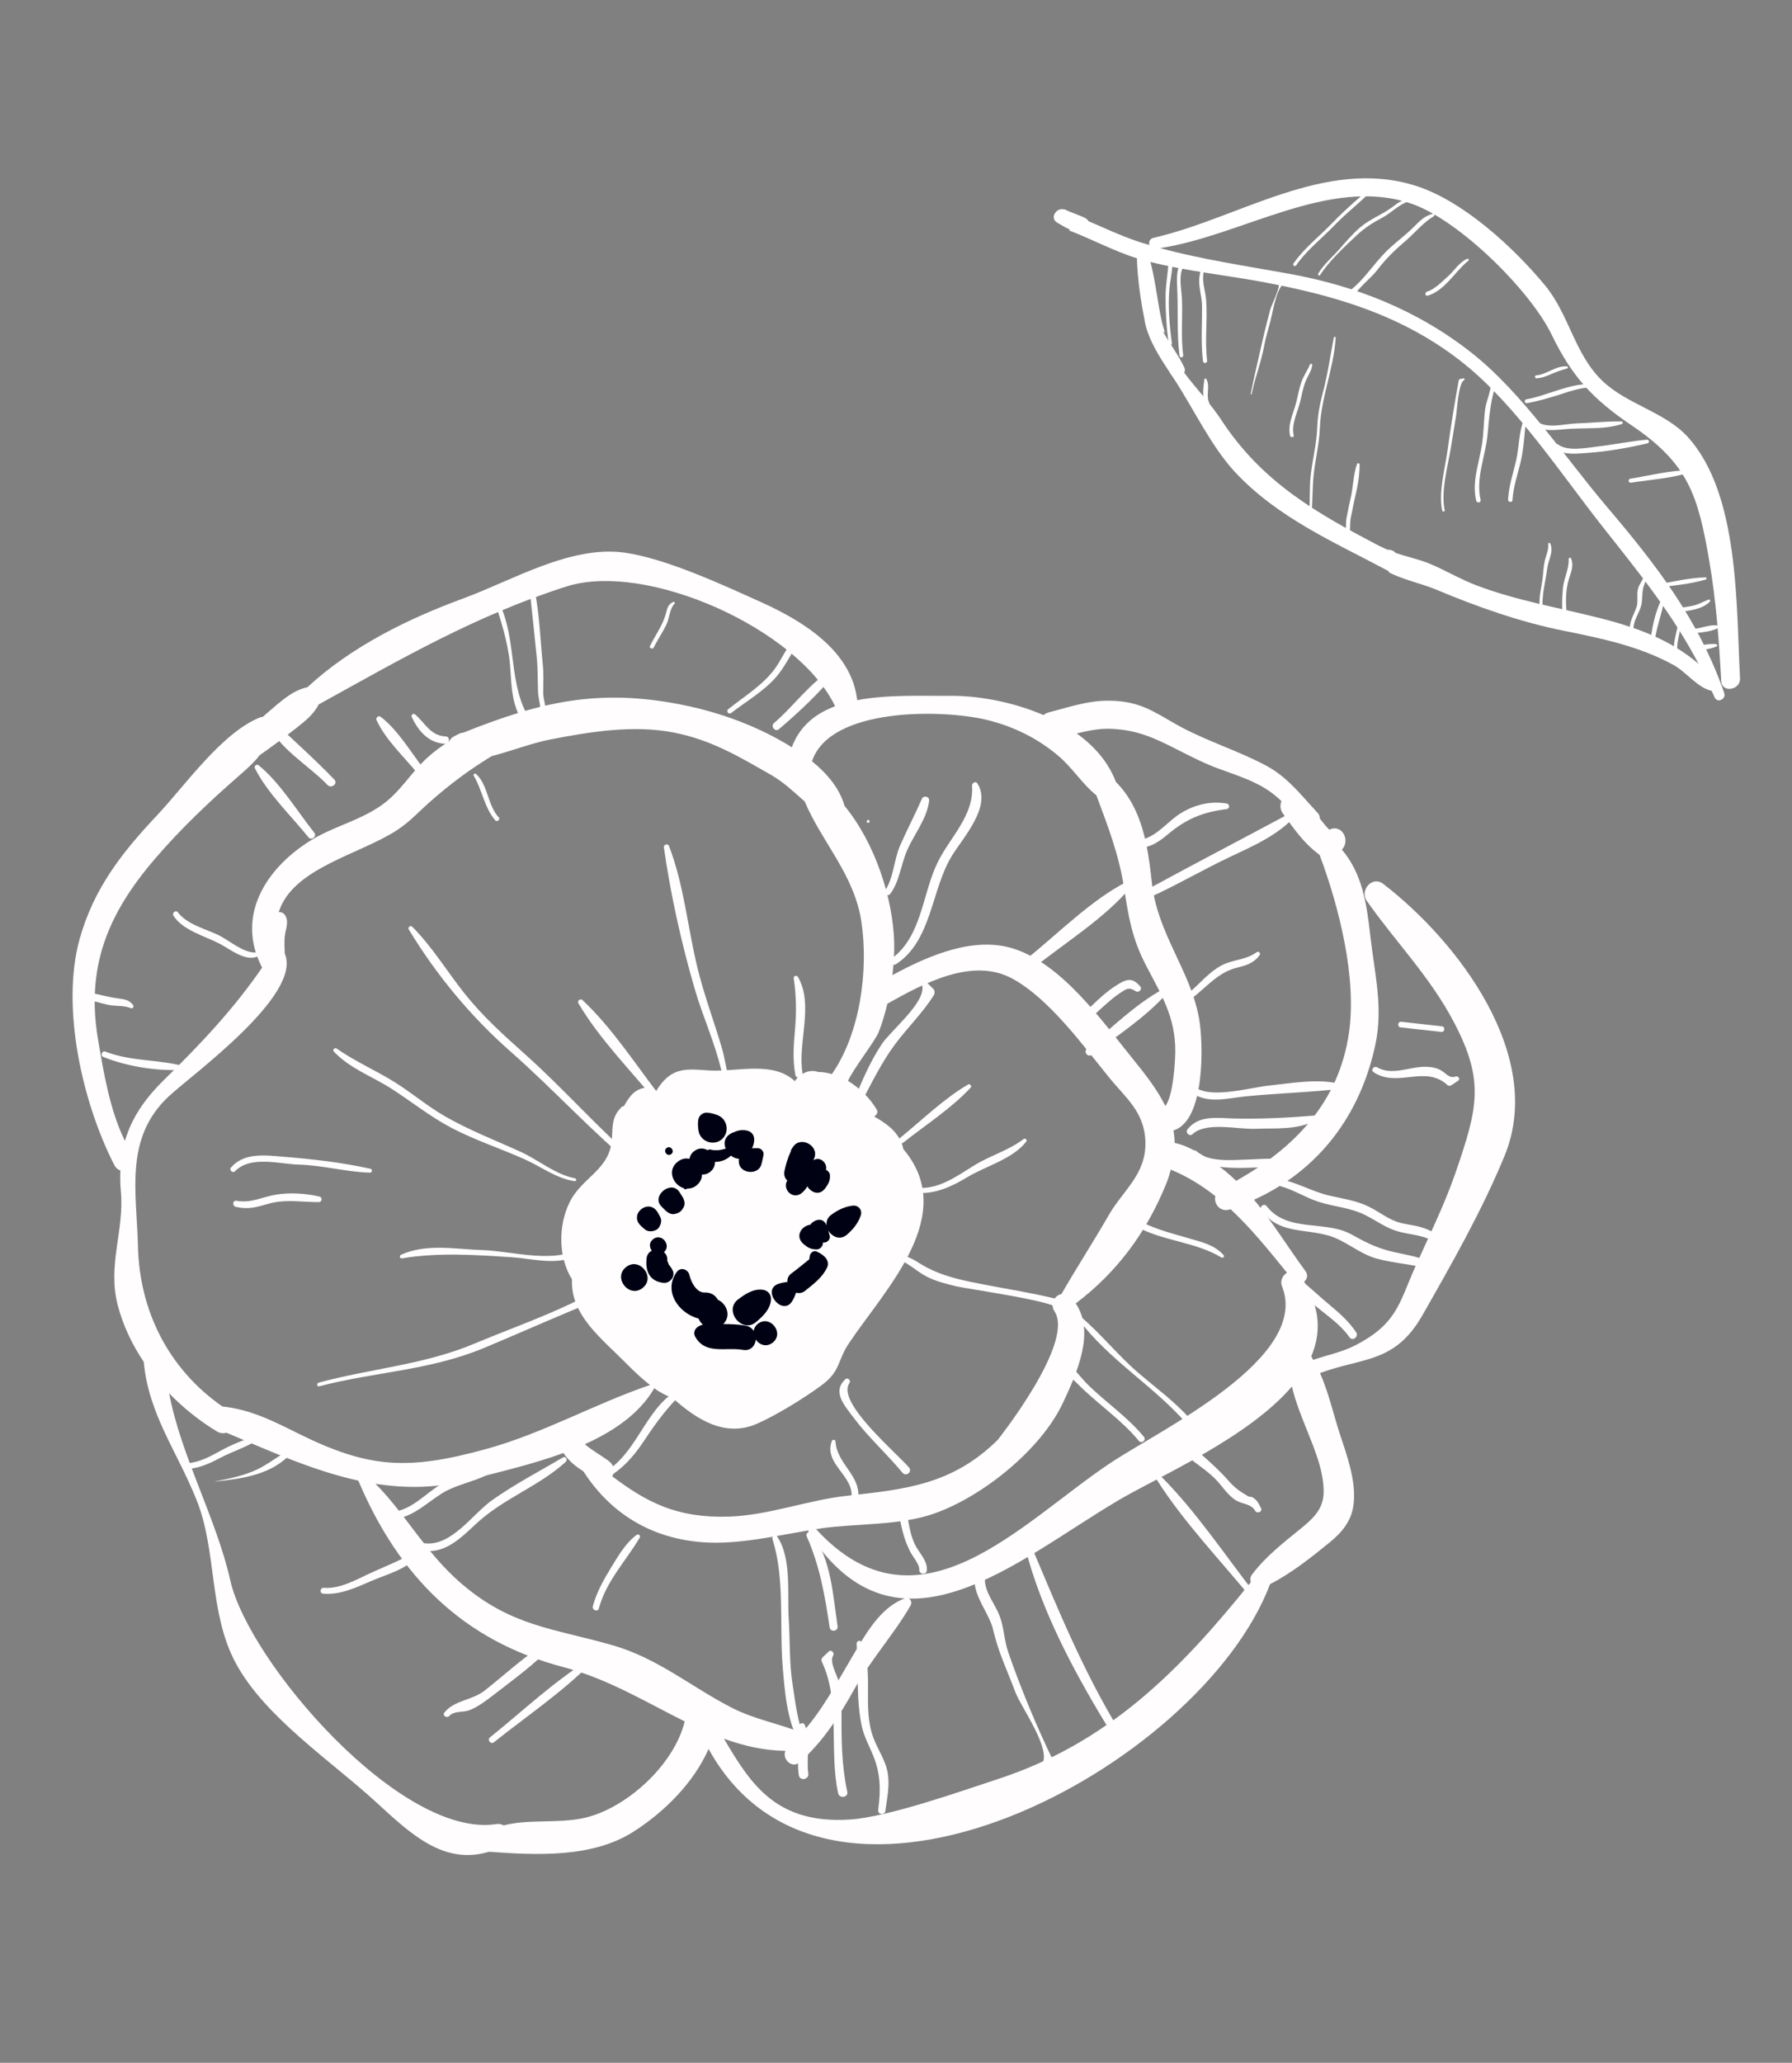 <?xml version="1.0" encoding="utf-8"?>
<!-- Generator: Adobe Illustrator 16.0.0, SVG Export Plug-In . SVG Version: 6.00 Build 0)  -->
<!DOCTYPE svg PUBLIC "-//W3C//DTD SVG 1.1//EN" "http://www.w3.org/Graphics/SVG/1.1/DTD/svg11.dtd">
<svg version="1.1" id="Layer_1" xmlns="http://www.w3.org/2000/svg" xmlns:xlink="http://www.w3.org/1999/xlink" x="0px" y="0px"
	 width="730px" height="840px" viewBox="0 0 730 840" enable-background="new 0 0 730 840" xml:space="preserve">
<rect x="0" y="0" width="730" height="840" fill="#808080" stroke="none"/>
<g>
	<path fill="#FFFDFD" d="M563.486,359.933c-4.523-3.482-9.729,2.643-6.66,6.992c11.938,16.964,25.787,30.832,35.598,49.6
		c12.404,23.717,9.523,34.793,0.559,60.877c-4.635,13.459-10.934,26.033-16.695,39.008c-6.281,14.154-7.252,22.906-24.664,31.656
		c-5.271,2.657-11.096,3.744-16.693,5.71c-0.287-0.458-0.484-1.021-0.771-1.455c3.949-9.262,3.842-19.387-2.898-30.378
		c1.176-0.974,1.74-2.696,0.564-4.294c-7.037-9.521-13.346-19.944-20.967-29.091c26.279-11.988,43.264-34.313,49.42-63.152
		c3.258-15.25-0.314-28.893-2.047-44.26c-1.51-13.396-3.283-25.315-11.588-35.175c3.51-3.601,0.215-10.604-5.145-8.113
		c0,0.004,0,0.004-0.01,0.004c-1.373-1.377-2.576-2.953-3.795-4.497c-0.021-0.798-0.234-1.604-0.928-2.354
		c-1.93-2.073-3.76-4.134-5.584-6.153c-0.061-0.085-0.113-0.175-0.188-0.256c-0.072-0.099-0.178-0.125-0.252-0.22
		c-4.406-4.856-8.885-9.375-14.943-12.606c-11.158-5.947-23.311-9.685-34.512-15.636c-8.598-4.568-14.504-9.424-24.566-10.519
		c-11.291-1.23-18.911,1.73-29.411,4.441c-0.897,0.234-1.614,0.633-2.228,1.113c-12.629-5.43-26.818-7.944-38.271-7.827
		c-11.221,0.107-25.293-0.593-37.607,1.764c-2.271-19.89-21.739-32.028-38.793-39.743c-15.626-7.061-39.08-17.955-55.972-20.325
		c-22.026-3.083-45.83,11.354-65.666,18.625c-22.493,8.24-45.731,19.646-63.557,36.188c-4.811,1.012-8.267,3.707-12.342,7.028
		c-2.002,1.643-3.896,3.393-5.87,5.066c-0.323-0.015-0.646,0.018-0.934,0.13c-15.591,6.12-30.58,27.688-42.005,39.828
		c-14.433,15.326-25.904,29.902-31.648,50.564c-7.639,27.519,1.059,66.438,14.164,91.96c0.628,1.217,1.508,1.872,2.459,2.209
		c-0.108,2.724-0.089,5.528,0.197,8.521c1.472,15.948-5.609,30.031-1.22,46.564c2.154,8.113,5.816,15.797,10.538,22.854
		c2.01,21.47,13.544,36.277,21.56,56.33c8.329,20.867,4.882,45.649,15.824,66.149c11.875,22.241,39.376,40.301,57.561,57.067
		c14.379,13.248,27.564,25.362,45.713,19.942c19.522,1.399,42.087,2.566,58.943-8.237c12.44-7.974,24.378-19.748,30.5-33.635
		c48.917,88.727,200.524,7.692,228.717-67.102c8.726-4.497,16.74-10.844,24.281-16.991c5.213-4.271,9.037-8.902,9.789-15.833
		c1.023-9.37-2.781-19.684-5.662-28.442c-2.359-7.173-4.523-16.688-8.041-24.709c17.617-6.464,30.524-3.934,41.727-23.563
		c11.992-21.044,24.289-42.63,33.453-64.897C629.689,429.885,593.645,383.113,563.486,359.933z M454.566,318.394
		c-3.025-8.016-8.752-14.568-15.949-19.729c4.506-1.045,9.01-2.104,14.129-1.878c10.563,0.462,17.52,3.741,26.494,8.291
		c5.764,2.917,11.49,5.901,17.531,8.062c11.678,4.169,18.488,6.548,25.248,13.096c-0.619,1.535-0.631,3.33,0.607,5.059
		c4.451,6.185,8.617,12.256,14.881,16.767c0.021,0.005,0.021,0.005,0.037,0.009c7.953,21.281,15.24,50.021,11.974,72.546
		c-4.13,28.392-22.239,46.843-45.929,60.23c-2.793-2.66-5.732-5.174-9.02-7.354c-4.191-2.779-10.396-7.018-16.051-8.06
		c-0.018-1.755-0.207-3.441-0.482-5.104c13.086-3.908,12.162-35.854,10.438-45.543c-3.49-19.569-16.912-34.466-19.199-55.061
		C467.572,344.306,465.346,329.223,454.566,318.394z M401.998,293.15c10.68,2.604,20.48,7.374,28.846,14.397
		c6.168,5.169,9.945,11.668,15.779,16.3c4.615,12.391,9.191,24.153,11.256,37.559c1.832,11.919,3.25,20.686,8.85,31.5
		c6.268,12.104,12.082,20.985,12.037,35.244c-0.01,3.343-0.727,18.026-4.049,22.232c-3.066-6.318-7.754-12.434-13.301-19.264
		c-12.584-15.501-28.705-38.47-48.514-44.802c-16.113-5.152-34.502,2.707-49.358,10.767c0.521-4.563,0.845-9.117,0.718-13.5
		c-0.521-17.637-7.69-40.18-20.213-55.405c-2.037-7.248-7.306-13.342-13.266-18.171C338.126,287.849,384.225,288.823,401.998,293.15
		z M238.245,588.1c11.794-5.323,22.224-12.387,28.273-22.763c2.352,1.634,4.784,3.031,7.342,3.821
		c9.855,8.868,21.523,16.336,34.556,10.594c7.953-3.502,19.424-10.55,26.46-15.8c7.683-5.763,6.112-9.748,10.986-17.009
		c14.9-22.215,44.807-52.198,22.162-78.976c-0.26-0.886-0.457-1.808-0.799-2.608c-2.388-5.502-6.697-8.104-11.147-10.729
		c0.997-0.481,1.742-1.621,1.132-2.678c-2.64-4.571-6.902-8.854-11.758-11.79c1.957-4.627,11.094-16.32,12.476-19.813
		c1.464-3.685,2.584-7.62,3.554-11.633c15.141-8.474,34.807-19.032,51.039-10.139c14.882,8.154,28.677,27.12,39.313,40.216
		c6.66,8.209,14.432,13.998,14.756,26.149c0.357,13.301-9.039,19.682-14.828,29.718c-6.338,10.979-12.998,21.247-19.369,32.29
		c-2.771,0.594-4.848,3.896-2.779,7.117c8.246,12.928-23.455,52.556-23.105,52.194c-18.508,18.354-37.922,20.249-61.465,22.834
		c-16.121,1.775-31.9,7.97-48.146,8.491c-21.317,0.683-33.542-5.925-47.535-16.437c0.125-0.231,0.305-0.386,0.395-0.688
		c0.574-2.029,0.144-4.06-1.598-5.377C244.905,592.62,241.296,590.756,238.245,588.1z M39.99,423.629
		c-5.134-29.936,4.003-51.554,22.996-73.74c10.717-12.518,22.242-23.408,34.646-34.226c3.555-3.108,6.175-5.486,8.042-8.056
		c5.08-3.563,10.035-7.229,14.936-11.063c3.896-3.052,7.144-5.668,9.227-9.687c33.218-18.354,63.871-36.192,100.796-47.997
		c32.743-10.466,94.478,17.262,109.557,48.733c-7.97,2.998-14.433,8.064-17.628,16.693c-13.409-8.388-29.009-14.152-44.573-17.265
		c-34.511-6.9-58.297-1.046-89.316,11.352c-0.548,0.025-1.086,0.151-1.616,0.416l-1.993,1.002c-0.979,0.487-1.696,1.281-2.199,2.185
		c-2.908,1.786-5.763,3.846-8.544,6.351c-7.208,6.459-11.175,14.34-19.496,19.989c-9.002,6.112-19.521,8.41-28.686,14.188
		c-18.202,11.475-30.032,30.809-19.468,51.316c0.035,0.072,0.099,0.104,0.134,0.17c-11.525,16.755-24.845,30.923-39.897,45.666
		c-8.069,7.897-13.365,15.796-16.012,24.936C44.792,452.306,42.243,436.79,39.99,423.629z M56.201,507.536
		c-0.521-22.024-5.655-44.063,12.512-61.048c9.371-8.77,54.608-41.342,47.284-58.192c-0.108-2.275-0.198-4.557-0.019-6.81
		c0.233-2.854,1.832-5.854,0.324-8.518c-0.62-1.108-1.499-1.606-2.755-1.548c5.681-17.942,32.644-23.314,48.001-33.25
		c5.422-3.511,8.662-7.267,13.266-11.347c8.779-7.771,16.479-13.399,25.446-18.901c8.096-2.098,16.237-5.296,23.965-6.801
		c16.354-3.189,33.821-5.998,50.174-2.825c15.223,2.958,26.389,9.656,39.726,17.276c5.126,2.933,9.326,6.997,13.679,10.798
		c7.019,16.646,20.285,29.857,23.122,49.129c2.89,19.514-0.438,45.236-12.045,61.883c-1.768-0.452-3.545-0.902-5.35-0.817
		c-3.069-1.001-6.265-0.43-9.487,3.281c-0.125,0.146-0.09,0.332-0.162,0.494c-8.967-8.46-23.534-3.833-34.745-4.412
		c-4.883-0.247-10.25-1.198-14.81,1.141c-3.698,1.896-5.933,5.318-8.024,8.827c0.269-1.625-0.879-3.114-2.765-3.007
		c-4.937,0.282-7.226,3.753-9.334,7.494c-0.359,0.075-0.728,0.162-1.041,0.471c-4.031,4.076-3.537,7.581-3.896,12.975
		c-0.862,12.791-12.216,15.376-17.341,25.989c-4.515,9.343-4.542,22.14,1.095,31.184c-0.539,12.229,8.042,20.656,17.888,30.071
		c4.111,3.94,8.77,8.985,13.885,12.925c-22.601,7.692-43.46,19.648-66.761,26.065c-31.828,8.769-47.858,7.942-76.526-6.318
		c-10.448-5.206-19.531-9.794-30.931-11.014C68.452,557.294,56.829,533.634,56.201,507.536z M236.701,740.56
		c-10.483,1.946-21.514,0.197-31.541,2.764c-0.816-0.458-1.795-0.717-2.971-0.538c-38.847,6.077-100.949-66.007-108.39-99.271
		c-5.583-24.943-20.159-50.838-24.88-76.114c5.842,6.023,12.458,11.265,19.423,15.493c1.347,0.825,2.719,0.896,3.922,0.528
		c17.916,7.604,35.472,15.526,53.702,19.504c16.506,38.973,42.625,65.197,83.5,75.936c18.149,4.757,33.712,14.298,49.456,22.124
		C274.551,719.072,254.266,737.281,236.701,740.56z M538.533,600.736c1.904,10.367,0.02,14.659-8.041,21.237
		c-7.359,6.014-14.863,11.695-20.572,19.359c-0.701,0.961-0.664,1.992-0.377,2.964c-28.775,35.803-57.84,65.403-103.186,80.216
		c-13.82,4.504-44.572,15.479-60.291,16.44c-29.754,1.822-40.13-14.164-51.134-32.914c7.952,2.864,16.165,4.82,25.006,4.93
		c-1.427,3.274,2.639,7.477,5.87,4.614c9.649-8.5,16.111-18.851,22.376-29.979c6.741-11.992,16.021-22.135,22.752-33.821
		c0.941-1.634-0.447-3.6-2.334-2.908c-10.293,3.754-16.39,15.276-21.729,24.279c-6.273,10.592-11.973,21.361-20.114,30.455
		c-9.424-3.707-19.432-5.476-28.506-10.115c-16.632-8.489-30.149-20.223-48.854-25.57c-24.189-6.902-41.136-7.656-61.438-25.062
		c-14.487-12.423-22.26-27.733-34.97-40.634c12.135,1.876,24.612,1.896,37.797-1.553c11.426-2.989,25.5-6.141,38.748-10.985
		c2.234,3.338,5.044,5.493,8.159,7.503c11.174,17.396,28.067,27.466,49.052,28.866c14.101,0.933,28.569-2.521,42.562-4.838
		c-0.009,0.313,0,0.646,0.216,0.978c35.93,55.479,84.208,11.48,126.125-13.272c16.678-9.837,52.73-25.374,70.631-46.314
		C529.109,576.843,536.523,589.75,538.533,600.736z M452.277,595.788c-36.674,24.479-78.195,72.246-119.824,26.921
		c0.736-0.117,1.508-0.271,2.244-0.379c14.667-2.02,31.792-1.06,45.813-5.97c19.691-6.899,43.566-26.011,52.525-45.153
		c5.807-12.426,13.066-28.725,5.188-40.43c16.893-12.793,28.793-28.864,36.893-48.815c0.807-1.989,1.309-3.815,1.83-5.654
		c6.775,2.755,12.697,6.488,18.165,10.793c-0.808,3.087,1.983,6.709,5.995,5.381c0.072-0.021,0.137-0.059,0.197-0.081
		c8.24,7.665,15.502,16.646,22.969,25.873c-1.75,1.076-2.916,3.257-2.02,5.523C533.885,553.129,472.492,582.3,452.277,595.788z"/>
	<path fill="#FFFDFD" d="M328.611,625.573c5.368,12.188,7.405,24.063,9.362,37.132c0.314,2.082,3.545,1.615,3.231-0.466
		c-1.894-12.771-2.594-27.143-10.439-37.95C329.922,623.12,328.046,624.281,328.611,625.573z M173.009,628.451
		c-1.974-0.23-2.315,2.818-0.341,3.069c9.047,1.141,15.438-5.618,21.614-11.309c10.95-10.071,25.302-14.989,36.225-24.952
		c0.826-0.754,0.018-2.442-1.077-1.806c-9.667,5.646-19.818,10.969-28.956,17.439C192.451,616.57,183.933,629.791,173.009,628.451z
		 M112.729,486.432c-5.834,0.884-10.286,3.64-16.398,2.554c-1.607-0.287-1.795,2.113-0.278,2.468
		c5.134,1.189,8.464,0.113,13.365-1.277c6.759-1.921,13.49-0.655,20.366-0.655c1.49,0,1.706-1.956,0.251-2.283
		C124.434,485.96,118.438,485.566,112.729,486.432z M135.985,428.215c6.794,7.096,15.456,9.964,23.606,15.205
		c8.194,5.271,15.644,11.309,24.333,15.867c9.72,5.096,20.051,8.41,29.997,12.891c6.794,3.062,12.664,7.68,20.141,8.816
		c0.772,0.113,0.88-1.055,0.134-1.188c-7.835-1.441-14.818-7.438-22.026-10.73c-10.385-4.752-21.093-8.841-31.011-14.563
		c-6.965-4.025-13.069-9.195-19.827-13.494c-7.89-5.014-16.489-8.635-24.18-14.025C136.389,426.465,135.294,427.495,135.985,428.215
		z M197.064,509.08c-11.139-0.305-23.211-2.892-33.731,1.896c-0.771,0.346-0.457,1.593,0.413,1.449
		c14.541-2.475,30.5-1.429,45.22-0.409c8.85,0.611,20.904,4.188,28.291-2.57c1.023-0.934-0.305-2.617-1.347-1.688
		C227.689,515.031,207.53,509.371,197.064,509.08z M94.051,475.456c-0.817,0.943,0.727,2.451,1.625,1.54
		c6.462-6.588,18.068-2.967,26.236-2.729c9.72,0.277,19.064,2.971,28.749,3.259c1.059,0.03,1.185-1.379,0.18-1.603
		c-12.082-2.648-23.426-3.894-35.678-4.909C107.774,470.401,99.409,469.32,94.051,475.456z M170.514,632.978
		c0.638-0.88-0.485-1.796-1.319-1.258c-5.835,3.762-12.234,6.041-18.481,8.949c-5.853,2.721-12.162,6.391-18.813,5.915
		c-1.544-0.107-1.813,2.232-0.269,2.378c6.768,0.639,13.481-2.479,19.54-5.135C157.715,640.966,166.152,639.079,170.514,632.978z
		 M329.491,710.769c-0.134-0.17-0.206-0.458-0.34-0.637c-0.036-2.621-0.251-5.206-1.292-7.686c-0.414-0.985-1.517-0.888-2.064-0.251
		c-1.49-5.601-2.245-12.001-2.927-16.354c-1.382-8.727-0.996-17.676-1.562-26.487c-0.664-10.268,1.292-24.89-4.766-33.74
		c-0.746-1.104-2.235,0.021-1.876,1.123c5.152,15.913,2.8,35.659,4.191,52.192c0.763,9.048,1.661,21.793,6.642,30.266
		c-0.224,4.543-0.735,9.075-0.099,13.646c0.35,2.494,4.219,1.921,3.878-0.575c-0.458-3.23-0.17-6.552-0.072-9.837
		C329.725,712.077,330.012,711.398,329.491,710.769z M262.892,585.945c4.667-7.082,9.254-13.066,15.313-19.037
		c0.664-0.638,0.071-1.946-0.88-1.479c-13.58,6.535-16.991,24.448-29.261,32.924c-1.346,0.915,0.243,2.872,1.58,1.975
		C255.281,596.518,259.158,591.59,262.892,585.945z M348.968,669.365c0.745,10.949-0.233,22.843,2.1,33.604
		c0.926,4.278,3.008,7.896,4.633,11.919c3.104,7.665,3.069,14.182,2.046,22.206c-0.233,1.885,2.675,2.208,2.926,0.322
		c0.683-5.01,1.796-10.16,0.996-15.225c-0.853-5.349-4.103-9.684-5.933-14.684c-4.613-12.515,0.476-26.541-4.748-38.723
		C350.494,667.642,348.888,668.205,348.968,669.365z M259.355,625.025c-4.515,3.269-7.755,8.958-10.609,13.625
		c-2.962,4.829-5.745,9.901-7.244,15.385c-0.439,1.615,2.001,2.575,2.45,0.941c3.034-11.175,10.914-19.126,16.623-28.784
		C261.061,625.384,260.164,624.441,259.355,625.025z M201.104,690.17c8.24-6.373,17-12.676,24.126-20.305
		c0.736-0.771-0.413-2.188-1.328-1.659c-9.586,5.581-17.691,13.294-26.371,20.149c-5.232,4.128-12.333,3.912-16.479,8.966
		c-1.023,1.239,0.933,2.54,1.975,1.428c2.073-2.206,5.592-1.318,8.15-2.298C194.793,695.062,198.07,692.492,201.104,690.17z
		 M199.631,707.455c-1.302,1.033,0.305,3.054,1.598,2.012c13.104-10.482,27.789-20.313,39.547-32.261
		c0.736-0.742-0.116-1.813-1.005-1.256C225.535,684.802,212.718,696.973,199.631,707.455z M179.697,608.327
		c8.087-5.223,19.72-5.349,25.876-13.281c0.727-0.935-0.61-2.208-1.526-1.438c-6.57,5.476-15.941,6.139-23.319,10.144
		c-7.396,4.028-13.858,12.618-23.058,11.92c-1.858-0.136-2.181,2.691-0.324,2.891C166.314,619.478,172.705,612.854,179.697,608.327z
		 M362.647,364.026c3.816-5.174,4.345-11.906,6.857-17.696c2.873-6.646,8.141-12.916,8.994-20.262
		c0.197-1.776-2.279-2.307-2.979-0.722c-2.768,6.357-5.996,12.483-8.789,18.831c-2.596,5.874-2.611,12.974-6.095,18.391
		C359.775,363.901,361.687,365.323,362.647,364.026z M438.465,415.329c-1.625,1.369,0.422,3.945,2.072,2.591
		c3.555-2.933,6.787-6.229,10.27-9.255c1.688-1.472,3.43-2.931,5.307-4.183c2.791-1.862,3.707-2.63,6.506-0.861
		c1.24,0.79,2.883-0.718,1.85-1.946c-3.5-4.192-6.139-2.751-10.52,0.115C448.205,405.561,443.697,410.938,438.465,415.329z
		 M353.294,334.025c-0.592,0.472,0.144,1.392,0.736,0.916C354.624,334.469,353.887,333.549,353.294,334.025z M418.422,390.271
		c-2.369,1.885,0.564,5.557,2.926,3.667c12.893-10.326,28.938-20.182,39.479-32.918c0.842-1.02-0.451-2.643-1.636-2.042
		C444.443,366.476,431.313,379.971,418.422,390.271z M365,392.627c14.559-9.407,14.297-30.118,22.637-43.904
		c4.586-7.567,16.531-20.316,10.51-29.718c-0.709-1.113-2.234-0.142-2.164,0.937c0.836,12.127-8.85,20.853-13.893,30.971
		c-6.438,12.891-6.393,30.324-18.904,39.453C361.661,391.478,363.464,393.617,365,392.627z M475.588,339.886
		c7.559-6.386,14.324-9.205,24.154-10.407c1.346-0.166,1.221-2.073-0.037-2.28c-6.408-1.059-12.439,0.332-18.066,3.563
		c-6.6,3.784-11.523,11.985-19.898,11.332c-2.027-0.162-2.389,2.936-0.343,3.153C467.197,345.867,471.227,343.573,475.588,339.886z
		 M269.462,447.101c-10.251-13.177-20.034-28.529-32.25-39.92c-0.763-0.709-2.154,0.404-1.625,1.307
		c8.437,14.414,21.272,27.335,31.863,40.226C268.51,449.99,270.485,448.409,269.462,447.101z M136.192,317.449
		c-8.168-8.549-17.252-16.441-25.698-24.688c-0.816-0.79-2.279-0.103-1.804,1.082c4.362,10.758,17.009,17.727,24.737,25.817
		C134.979,321.302,137.762,319.103,136.192,317.449z M323.854,419.271c-0.556,6.167-1.014,12.301,0.145,18.423
		c0.35,1.892,3.285,1.467,2.953-0.432c-2.19-12.521,4.712-27.842-1.858-39.385c-0.484-0.854-1.92-0.606-1.759,0.497
		C324.393,405.467,324.482,412.135,323.854,419.271z M349.525,610.511c1.508-9.562-8.707-14.316-9.173-23.563
		c-0.036-0.808-1.238-0.859-1.489-0.162c-3.528,9.444,9.397,14.201,7.952,23.43C346.545,611.939,349.247,612.225,349.525,610.511z
		 M259.23,475.774c1.104,0.905,2.369-0.871,1.292-1.786c-16.425-13.999-30.481-30.273-46.692-44.739
		c-8.724-7.78-17.188-15.4-24.503-24.585c-7.163-8.998-13.194-19.031-21.309-27.214c-0.844-0.853-2.046,0.141-1.436,1.148
		c11.184,18.414,25.195,35.374,41.351,49.566C225.607,443.694,241.126,460.962,259.23,475.774z M128.024,339.07
		c-7.073-8.897-13.868-20.249-22.673-27.457c-0.754-0.628-1.957,0.337-1.526,1.216c5.116,10.176,14.702,19.289,21.829,28.137
		C126.875,342.484,129.244,340.6,128.024,339.07z M370.34,597.65c-4.856-5.844-29.844-26.623-24.306-34.431
		c0.727-1.023-0.674-2.487-1.652-1.58c-5.484,5.104-0.494,10.538,3.419,15.752c6.005,7.997,13.517,14.685,19.883,22.377
		C369.074,601.452,371.748,599.336,370.34,597.65z M341.824,685.234c-0.602-2.782-4.093-8.366-2.451-11.005
		c0.691-1.104-0.7-2.72-1.786-1.688c-0.772,0.728-1.544,1.453-2.315,2.188c-0.521,0.485-0.817,1.258-0.485,1.948
		c7.701,16.236,2.872,36.046,6.624,53.503c0.502,2.37,4.236,1.832,3.734-0.558c-2.316-10.787-2.396-21.264-2.325-32.25
		C342.847,693.293,342.685,689.236,341.824,685.234z M396.926,474.53c-7.189,4.416-14.559,9.996-23.525,9.146
		c-1.293-0.125-1.508,1.861-0.215,2.012c7.377,0.836,14.604-2.518,20.77-6.265c7.541-4.582,18.545-7.369,24.092-14.531
		c0.539-0.688-0.412-1.55-1.086-1.037C410.865,468.49,403.396,470.545,396.926,474.53z M395.443,442.878
		c0.557-0.604-0.322-1.697-1.031-1.28c-10.035,5.855-18.949,14.652-27.969,21.955c-1.148,0.929,0.279,2.714,1.438,1.796
		C376.99,458.145,387.527,451.382,395.443,442.878z M517.1,442.043c-7.682,0.793-22.852,5.239-29.607,1.085
		c-1.447-0.89-3.006,1.196-1.563,2.161c6.355,4.241,14.316,1.899,21.391,1.184c12.745-1.293,25.695-1.576,38.396-3.061
		c1.291-0.148,1.06-1.844-0.037-2.1C536.434,439.153,526.418,441.08,517.1,442.043z M497.705,393.085
		c-5.02,2.61-8.77,7.273-13.016,10.899c-1.23,1.054,0.297,2.993,1.58,1.977c5.572-4.427,10.223-10.021,17.35-11.83
		c3.914-0.987,7.055-1.787,9.521-5.21c0.564-0.79-0.455-1.736-1.221-1.167C507.648,390.94,502.309,390.684,497.705,393.085z
		 M375.697,401.49c1.338,6.813-12.933,18.315-16.46,23.639c-4.704,7.063-8.105,15.008-11.292,22.828
		c-0.771,1.888,1.975,2.818,2.872,1.109c4.345-8.228,8.456-16.74,14.074-24.181c5.007-6.62,10.933-12.414,15.412-19.438
		c0.479-0.75,0.654-2.002-0.063-2.707c-0.754-0.749-1.508-1.499-2.262-2.244C377.152,399.687,375.42,400.108,375.697,401.49z
		 M508.482,609.325c-3.418-2.038-5.33-3.275-8.096-6.418c-6.813-7.756-15.098-13.715-22.475-20.948
		c-0.998-0.986-2.74-0.128-2.191,1.311c3.35,8.742,13.832,13.016,19.964,19.621c2.44,2.64,4.774,6.336,7.987,8.186
		c2.566,1.475,5.941,1.275,7.594,4.075c0.824,1.418,3.158,0.539,2.404-1.032c-0.939-1.965-1.523-3.169-3.313-4.335
		C509.775,609.406,509.014,609.64,508.482,609.325z M550.633,502.727c-10.869-6.036-26.174-0.668-34.646-11.563
		c-1.095-1.407-3.211,0.298-2.152,1.726c7.072,9.531,16.918,7.347,27.213,10.209c6.931,1.93,12.515,7.401,19.729,9.407
		c7.846,2.176,15.889,2.257,23.68,4.939c1.012,0.345,1.838-1.037,0.914-1.688c-4.559-3.22-9.344-4.215-14.811-5.312
		C561.979,508.727,558.01,506.823,550.633,502.727z M529.02,520.597c-0.809-0.628-2.045,0.333-1.588,1.271
		c4.598,9.552,16.311,14.014,22.322,22.72c1.256,1.804,3.896-0.323,2.658-2.13c-2.91-4.254-6.525-7.573-10.484-10.832
		C537.564,528.043,533.49,524.012,529.02,520.597z M193.079,547.214c-20.536,8.606-42.006,10.062-63.279,15.822
		c-0.924,0.251-0.717,1.742,0.234,1.49c22.798-5.94,44.86-6.39,66.905-15.526c11.525-4.775,22.923-9.854,34.43-14.666
		c9.111-3.807,17.844-7.183,24.414-14.732c0.754-0.876-0.557-1.983-1.418-1.354C236.521,531.281,213.355,538.715,193.079,547.214z
		 M475.398,404.439c0.746-0.857-0.41-2.312-1.416-1.768c-11.418,6.225-21.318,15.988-31.186,24.362
		c-1.551,1.318,0.354,3.707,1.984,2.479C455.125,421.727,466.818,414.209,475.398,404.439z M487.426,468.772
		c-0.807-0.834-2.225,0.238-1.436,1.15c4.291,4.941,11.021,5.519,17.215,5.656c7.469,0.166,14.838-0.657,22.27-0.99
		c1.193-0.056,0.924-1.685-0.035-1.917c-5.557-1.332-11.371-0.668-17.025-0.497C502.506,472.349,492.004,473.466,487.426,468.772z
		 M535.607,454.264c-10.939,0.915-22.322,1.481-33.301,1.188c-6.713-0.184-13.992-1.418-18.598,4.476
		c-0.969,1.248,0.861,3.058,2.047,1.952c5.654-5.229,18.223-1.927,25.645-2.218c8.465-0.332,17.045,0.613,24.748-3.51
		C537.125,455.62,536.756,454.161,535.607,454.264z M417.443,629.538c6.902,27.476,21.336,53.539,36.092,77.505
		c1.131,1.83,3.734-0.286,2.621-2.101c-14.938-24.439-25.24-49.833-36.344-76.078C419.285,627.61,417.094,628.148,417.443,629.538z
		 M402.033,638.99c0.447-1.104-0.979-2.172-1.904-1.383c-8.311,7.063,2.604,18.016,4.371,25.76
		c2.199,9.604,5.611,16.317,9.139,25.752c2.289,6.096,15.145,23.634,10.672,29.548c-1.074,1.429,1.133,3.009,2.227,1.625
		c0.682-0.854,1.365-1.704,2.029-2.551c0.305-0.376,0.367-0.968,0.158-1.397c-6.604-13.688-13.084-29.262-18.021-43.622
		c-1.688-4.873-1.652-9.801-3.481-14.657C404.869,651.787,399.035,646.351,402.033,638.99z M526.775,330.491
		c-19.928,10.73-39.971,21.084-59.732,31.888c-1.84,1.005-0.664,3.938,1.311,3.043c11.193-5.076,21.381-11.104,32.467-16.358
		c9.873-4.681,19.689-8.836,27.143-17.081C528.607,331.269,527.611,330.045,526.775,330.491z M272.514,344.481
		c-0.449-1.153-2.235-0.614-2.064,0.588c2.71,19.176,7.145,39.071,12.565,57.673c3.213,11.05,8.105,21.689,10.78,32.868
		c1.544,6.464,2.396,11.504,7.01,16.574c0.834,0.91,2.333-0.265,1.508-1.208c-5.924-6.829-5.834-15.949-8.222-24.116
		c-3.177-10.879-7.181-21.407-9.892-32.438C280.143,377.906,278.671,360.386,272.514,344.481z M568.916,497.476
		c-4.064-1.457-7.377-4.16-11.199-6.045c-5.395-2.661-10.549-3.231-16.373-4.614c-6.775-1.61-12.719-5.169-19.531-6.609
		c-1.545-0.321-2.205,2.315-0.652,2.706c5.652,1.438,10.385,4.663,15.895,6.453c6.373,2.064,12.758,2.325,18.912,5.336
		c4.379,2.15,8.168,5.089,12.881,6.554c5.689,1.771,11.463,1.358,16.496,5.208c1.053,0.797,2.451-0.666,1.607-1.689
		c-2.252-2.718-4.201-3.792-7.576-4.897C575.98,498.76,572.283,498.684,568.916,497.476z M153.389,293.253
		c3.671,8.027,11.399,15.165,16.982,21.988c1.274,1.56,3.68-0.366,2.441-1.95c-5.439-6.943-10.699-16.035-17.736-21.396
		C154.197,291.225,152.922,292.248,153.389,293.253z M181.563,299.882c-6.319-0.283-8.285-5.439-12.53-9.007
		c-0.674-0.563-1.67,0.296-1.32,1.05c2.693,5.794,6.839,10.582,13.517,10.973C183.179,303.014,183.511,299.971,181.563,299.882z
		 M432.871,529.551c-12.225-3.168-24.699-4.901-37.049-7.469c-7.326-1.521-14.146-3.34-20.572-7.263
		c-3.922-2.398-5.781-3.662-10.458-3.874c-0.753-0.035-1.157,1.158-0.331,1.374c5.008,1.309,8.516,5.181,12.979,7.499
		c3.824,1.989,8.203,3.044,12.387,4.05c3.842,0.931,41.291,6.176,41.002,9.093c-0.162,1.715,2.469,2.002,2.656,0.297
		c0.082-0.772,0.164-1.535,0.242-2.298C433.787,530.422,433.447,529.701,432.871,529.551z M592.98,438.365
		c-2.855,1.027-4.164-1.83-6.805-2.936c-1.977-0.834-4.094-1.068-6.229-1.011c-6.318,0.171-12.969,3.632-18.955,0.212
		c-1.33-0.754-2.767,1.082-1.438,1.975c9.73,6.517,21.066-3.137,30.123,5.286c0.468,0.436,1.201,0.261,1.679-0.039
		c0.897-0.571,1.786-1.157,2.657-1.769C595,439.41,594.004,438,592.98,438.365z M570.828,416.085
		c-1.473-0.162-1.732,2.121-0.26,2.286c5.52,0.611,11.029,1.228,16.551,1.838c1.482,0.164,1.732-2.123,0.262-2.284L570.828,416.085z
		 M471.162,602.443c11.041,17.501,26.139,33.039,39.188,49.079c0.934,1.148,2.711-0.271,1.797-1.438
		c-12.791-16.245-24.643-34.388-39.297-48.989C471.863,600.109,470.418,601.257,471.162,602.443z M214.459,290.511
		c-7.647-14.419-3.734-33.098-12.494-47.454c-0.332-0.534-1.059,0.02-0.889,0.534c2.791,8.531,5.87,17.861,6.651,26.833
		c0.664,7.479,0.431,14.46,3.931,21.291C212.557,293.451,215.365,292.235,214.459,290.511z M219.181,281.85
		c0.107,2.526,1.185,5.704,0.871,8.062c-0.18,1.337,1.894,1.562,2.073,0.231c0.404-2.979-0.826-5.036-0.835-8.06
		c-0.009-4.019,0.242-7.481-0.188-11.639c-1.042-10.146-1.275-20.456-3.393-30.459c-0.26-1.229-2.065-0.978-1.939,0.283
		c0.979,9.195,1.993,18.369,2.899,27.578C219.127,272.56,219.01,277.205,219.181,281.85z M266.33,263.634
		c1.606-3.272,3.761-6.279,5.269-9.595c1.149-2.522,1.211-6.17,3.142-8.139c0.341-0.341,0.036-1-0.467-0.774
		c-2.101,0.933-2.388,2.374-2.944,4.497c-1.275,4.883-4.327,8.927-6.535,13.418C264.319,263.993,265.863,264.58,266.33,263.634z
		 M297.843,290.35c5.995-4.614,13.193-8.81,18.211-14.514c4.282-4.865,6.705-11.148,10.854-16.192
		c0.556-0.682-0.413-1.438-1.062-1.009c-5.098,3.388-6.741,8.944-10.214,13.719c-4.829,6.637-12.655,11.367-19.01,16.47
		C295.653,289.614,296.856,291.117,297.843,290.35z M315.328,294.406c-1.58,1.328,0.431,3.853,2.01,2.511
		c7.952-6.761,16.425-14.693,23.014-22.798c0.592-0.736-0.341-1.997-1.203-1.505C330.012,277.802,323.343,287.661,315.328,294.406z
		 M75.606,435.59c0.61-0.041,0.736-1.037,0.135-1.208c-10.798-3.103-22.099-1.988-32.789-6.148c-1.4-0.548-2.244,1.629-0.834,2.19
		C52.287,434.481,64.691,436.338,75.606,435.59z M45.717,409.448c2.621,0.292,5.088,0.056,7.593,1.104
		c0.772,0.323,1.347-0.633,0.916-1.252c-1.346-1.92-3.249-2.35-5.493-2.641c-3.554-0.458-6.875-1.272-10.358-2.1
		c-1.948-0.458-2.315,2.684-0.35,3.104C40.601,408.222,43.087,409.151,45.717,409.448z M104.723,389.571
		c0.987-0.402,0.466-1.741-0.485-1.701c-5.26,0.243-10.86-5.021-15.456-7.188c-5.224-2.463-12.683-4.331-16.282-9.133
		c-0.898-1.203-2.603,0.22-1.795,1.437c3.967,5.995,12.844,8.194,18.885,11.372C93.548,386.438,99.822,391.559,104.723,389.571z
		 M119.03,591.348c0.438-0.503-0.233-1.292-0.808-1.005c-4.775,2.334-8.796,5.889-13.679,8.147
		c-5.502,2.541-11.211,3.626-17.09,4.813c-0.018,0.01-0.018,0.054,0.009,0.045C98.843,602.102,110.925,600.618,119.03,591.348z
		 M106.688,585.111c0.53-0.423,0-1.141-0.574-0.961c-5.269,1.616-10.502,3.527-15.358,6.139c-4.829,2.613-9.64,5.514-15.313,5.565
		c-1.525,0.009-1.804,2.379-0.269,2.369c5.188-0.026,9.694-1.991,14.217-4.397C95.029,590.826,101.653,589.023,106.688,585.111z
		 M192.972,315.87c3.446,5.78,4.291,12.911,8.724,18.132c0.79,0.92,2.271-0.283,1.463-1.167c-4.614-5.015-4.318-13.289-9.272-17.696
		C193.456,314.755,192.667,315.36,192.972,315.87z M434.723,554.89c-1.715-1.438-3.52-1.733-5.188-3.088
		c-0.479-0.378-1.213,0.214-0.943,0.762c1.982,4.085,7.207,7.738,10.482,11.05c7.998,8.098,17.639,14.361,24.863,23.157
		c1.076,1.311,3.148-0.341,2.063-1.651c-6.633-8.078-15.141-13.769-22.592-21.021C440.465,561.242,437.809,557.49,434.723,554.89z
		 M485.416,578.487c-6.553-7.585-14.451-13.186-21.99-19.703c-8.229-7.09-14.916-15.635-23.221-22.651
		c-0.619-0.521-1.4,0.395-0.949,1.005c12.502,16.785,30.803,27.195,44.328,42.813C484.564,581.088,486.404,579.625,485.416,578.487z
		 M465.221,497.703c-1.523-0.764-2.457,1.716-0.951,2.475c10.521,5.281,23.229,5.763,33.281,11.889
		c0.604,0.372,1.455-0.359,0.916-0.966c-3.717-4.137-8.582-5.218-13.77-6.73C478.111,502.444,471.396,500.793,465.221,497.703z
		 M368.23,625.49c0.609,2.138,1.508,4.22,2.477,6.212c0.988,2.028,3.949,5.402,3.762,7.448c-0.18,2.003,2.953,2.354,3.105,0.343
		c0.313-4.184-3.438-7.343-5.072-10.985c-2.621-5.854-2.521-12.152-4.406-18.148c-0.27-0.862-1.436-0.483-1.57,0.234
		C365.592,615.294,366.92,620.932,368.23,625.49z"/>
	<path fill="#000214" d="M266.788,501.071c0.808-0.295,1.266-0.663,1.732-1.382c0.745-1.145,1.158-2.805,0.449-4.089
		c-0.296-0.557-0.602-1.113-0.907-1.669c-3.536-6.479-12.368,0.53-6.785,5.435c0.466,0.413,0.951,0.834,1.418,1.252
		C263.808,501.587,265.513,501.546,266.788,501.071z M274.991,494.324c1.957-0.545,2.566-1.016,3.536-2.828
		c0.771-1.443,0.108-3.187-0.682-4.416c-0.359-0.552-0.718-1.104-1.068-1.658c-3.276-5.104-11.596,1.54-7.333,5.858
		c0.467,0.474,0.934,0.939,1.391,1.41C271.867,493.734,273.412,494.766,274.991,494.324z M273.474,469.954
		c1.571-1.255-0.386-3.7-1.948-2.438C269.946,468.772,271.903,471.218,273.474,469.954z M274.021,517.321
		c-0.485-0.964-0.951-1.637-1.525-2.272c-0.234-0.569-0.467-1.138-0.691-1.701c0.17-1.539-0.422-2.665-1.32-3.441
		c3.16-2.85-1.005-8.038-4.46-5.271c-1.696,1.354-1.499,3.308-0.512,4.671c-1.077,0.549-1.948,1.531-2.118,3.104
		c-0.593,5.242,1.256,9.371,6.857,9.985C272.873,522.685,275.251,519.823,274.021,517.321z M329.868,511.409
		c-0.107,0.547-0.125,0.941-0.161,1.36c-2.423,1.934-4.766,3.935-7.297,5.775c-1.319,0.96-1.75,2.226-1.661,3.473
		c-1.13,0.127-2.189,0.328-3.464,0.727c-7.558,2.341,1.571,13.823,5.538,6.922c0.673-1.177,1.113-2.182,1.479-3.267
		c1.187,0.331,2.503,0.197,3.733-0.809c3.546-2.888,7.055-5.396,8.976-9.631c0.717-1.604-0.09-3.371-1.311-4.417
		c-1.104-0.936-1.696-1.273-2.98-1.876C331.412,509.051,330.102,510.172,329.868,511.409z M338.557,494.745
		c-1.616,1.198-2.029,2.798-1.814,4.339c-1.346-3.639-5.044-2.542-6.704-0.333c-3.42,0.35-6.525,4.722-2.558,7.966
		c1.723,1.403,2.611,1.88,4.811,2.063c1.463,0.121,2.737-0.896,2.944-2.36c0.018-0.188-0.018-0.281,0-0.457
		c1.472,0.301,3.123-1.101,2.782-2.636c-0.197-0.859-0.404-1.598-0.628-2.329c1.454,2.587,4.757,4.236,7.61,1.797
		c2.496-2.146,4.614-4.719,5.655-7.872c0.7-2.149-0.925-4.188-3.178-3.974C344.175,491.275,341.195,492.781,338.557,494.745z
		 M331.358,472.461c0.108-0.252,0.188-0.489,0.305-0.745c2.235-5.085-5.529-9.371-8.617-4.673c-0.233,0.358-0.466,0.719-0.709,1.077
		c-0.161,0.246-0.063,0.479-0.18,0.728c-1.203,2.563-1.983,5.126-2.576,7.907c-0.377,1.755,0.18,3.063,1.132,3.978
		c-2.28,3.625,2.638,8.615,6.561,4.475c0.79-0.829,1.248-1.443,1.571-2.122c1.598,2.555,5.063,4.089,7.458,0.604
		c1.239-1.796,1.822-2.697,1.804-4.874c0-1.216-0.637-1.974-1.633-2.418C337.139,473.698,334.194,470.711,331.358,472.461z
		 M279.91,484.004c1.248,0.029,2.549-0.259,3.797-1.26c1.606-1.284,2.253-2.885,2.253-4.46c1.104,0.04,2.253-0.206,3.356-1.095
		c1.454-1.157,1.975-2.612,1.921-4.035c2.495-0.04,4.659-0.82,6.525-2.564c0.951,0.753,2.074,1.247,3.222,1.27
		c-0.134,1.288,0.018,2.607,0.808,3.601c2.118,2.645,7.396,2.4,8.365-1.298c0.351-1.338,0.655-2.574,0.889-3.938
		c0.207-1.221-0.879-2.576-2.109-2.642c-0.898-0.044-1.75-0.013-2.603,0.008c0.502-0.979,0.843-1.979,0.906-3.371
		c0.081-1.989-1.122-3.505-3.097-3.865c-2.244-0.402-3.519-0.021-5.618,0.858c-3.393,1.408-3.86,4.169-2.891,6.532
		c-2.083,0.61-3.985,0.916-6.31,0.359c-0.458-0.107-0.754,0.121-1.104,0.247c-1.633-0.902-3.67-1.01-5.563,0.507
		c-1.113,0.888-1.598,1.951-1.804,3.033c-1.535-0.336-3.24-0.061-4.847,1.226c-4.443,3.557-1.714,9.438,2.459,10.694
		C278.734,484.362,279.497,484.462,279.91,484.004z M310.912,525.244c-3.877-0.601-7.189,1.611-10.214,3.873
		c-6.067,4.554,1.589,14.128,7.36,9.201c2.873-2.46,5.762-5.207,6.014-9.109C314.215,527.209,312.895,525.557,310.912,525.244z
		 M308.694,539.11c-1.032,0.826-1.499,1.822-1.66,2.837c-0.691-1.042-1.777-1.855-3.33-2.137c-2.827-0.493-5.933-0.619-9.047-0.629
		c3.33-3.41,1.337-8.313-2.253-9.917c-0.916-1.716-2.647-3.025-5.385-2.938c-3.375,0.107-5.565-4.406-6.176-7.122
		c-0.529-2.354-3.589-3.38-5.134-1.262c-5.663,7.791,0.691,16.856,8.859,19.003c0.386,0.941,0.996,1.77,1.741,2.477
		c-2.234,0.413-4.46,2.516-3.087,4.945c4.191,7.414,12.503,4.104,19.387,5.323c3.187,0.563,5.018-1.679,5.269-4.174
		c1.454,2.106,4.326,3.267,6.911,1.202C319.689,542.799,313.604,535.179,308.694,539.11z M255.011,515.995
		c-5.457,4.362,1.319,12.847,6.786,8.475C267.246,520.109,260.469,511.627,255.011,515.995z M293.894,464.065
		c3.429-2.741,2.567-8.362-1.543-9.936c-1.508-0.58-2.559-0.876-4.147-1.037c-1.849-0.189-3.537,1.162-3.77,3.007
		c-0.18,1.588-0.125,2.68,0.108,4.281C285.169,464.733,290.465,466.807,293.894,464.065z"/>
</g>
<g>
	<g>
		<g>
			<g>
				<path fill="#FFFFFF" d="M687.484,177.88c-9.229-10.111-24.514-13.109-34.617-22.677c-11.455-10.865-13.572-27.018-23.471-38.986
					c-12.633-15.281-33.4-34.516-52.844-40.61c-36.79-11.534-72.054,13.361-106.628,21.229c-1.563,0.35-2.049,1.768-1.725,2.926
					c-1.599-0.48-3.213-0.951-4.775-1.467c-7.836-2.621-15.221-6.288-22.807-9.401c-1.785,1.575-3.51,3.217-5.115,4.94
					c9.307,3.563,18.264,8.4,27.715,11.385c-0.023,0.194-0.08,0.369-0.071,0.584c0.315,8.136,1.521,16.587,3.136,24.603
					c0,0.056-0.021,0.101-0.011,0.157c1.384,7.49,5.86,14.479,10.136,20.933c0.205,0.351,0.412,0.709,0.627,1.05
					c0.055,0.085,0.135,0.121,0.196,0.202c0.413,0.617,0.837,1.266,1.237,1.876c7.783,11.883,14.98,27.279,24.754,37.731
					c17.496,18.692,40.58,28.525,62.382,40.176c0.058,0.186,0.127,0.358,0.183,0.543c5.939,3.065,13.213,4.492,19.395,7.082
					c16.615,6.967,34.048,13.126,51.791,16.69c15.466,3.102,30.688,6.266,44.671,13.886c5.243,2.859,9.901,9.366,15.61,10.578
					c0.396,0.895,0.816,1.719,1.211,2.626c1.095,2.584,4.82,0.798,3.912-1.782c-10.465-29.941-27.572-51.996-47.93-75.956
					c-16.945-19.938-34.105-46-54.697-62.3c-22.277-17.649-47.625-27.551-74.875-32.469c-16.604-2.998-35.437-5.807-52.291-10.403
					c33.164-4.968,68.986-29.409,102.188-18.157c19.699,6.675,48.674,35.545,57.299,53.379
					c8.313,17.188,16.821,26.303,32.607,36.979c23.178,15.667,27.02,28.466,31.633,55.237c2.814,16.412,3.947,32.339,4.863,48.885
					c0.271,4.973,7.936,3.725,7.656-1.216C707.215,246.997,708.703,201.132,687.484,177.88z M513.914,114.74
					c30.148,5.589,58.045,13.712,82.676,33.517c21.104,16.978,39.529,45.063,56.357,66.353
					c14.961,18.927,28.264,35.267,38.998,55.723c-11.311-9.707-24.924-14.771-40.281-18.656
					c-16.67-4.214-33.596-7.068-49.852-13.163c-6.896-2.585-13.104-6.382-19.854-9.141c-3.662-1.495-8.813-2.652-13.356-4.181
					c-0.815-0.848-2.082-1.504-3.304-1.313c-0.996-0.44-2.045-0.862-2.871-1.389c0.02,0.047,0.035,0.096,0.054,0.141
					c-25.829-13.495-48.188-26.03-64.894-51.511c-4.488-6.842-10.268-12.781-15.17-19.325c0.314-0.673,0.369-1.458-0.018-2.269
					c-2.396-4.995-5.979-9.725-8.671-14.554c0.284,0.17,0.558,0.341,0.845,0.512c-0.539-1.739-1.063-3.48-1.445-5.275
					c-1.66-7.843-2.451-15.775-4.469-23.535C483.334,110.397,499.168,112.008,513.914,114.74z"/>
			</g>
		</g>
		<g>
			<g>
				<path fill="#FFFFFF" d="M489.672,124.475c0.08,7.616-0.539,15.048,0.396,22.637c0.125,1.093,1.813,0.821,1.678-0.265
					c-1.033-8.329,0.242-16.56-0.422-24.849c-0.279-3.37-1.463-6.404-1.186-9.848c0.18-2.221,0.689-3.765,0.232-6.021
					c-0.072-0.381-0.719-0.412-0.719,0.019c-0.012,2.607-0.951,4.882-1.121,7.434C488.289,117.137,489.635,120.893,489.672,124.475z
					 M527.996,108.072c4.166-6.094,10.754-11.224,15.887-16.587c5.646-5.888,12.406-10.583,17.594-16.904
					c0.205-0.247-0.162-0.588-0.395-0.384c-6.176,5.262-12.568,10.609-18.186,16.453c-5.205,5.413-11.703,10.443-15.971,16.65
					C526.453,107.996,527.512,108.772,527.996,108.072z M554.205,92.495c-3.221,2.71-5.869,5.874-8.633,9.023
					c-2.91,3.293-6.301,6.081-8.572,9.882c-0.324,0.538,0.457,1.122,0.797,0.579c3.555-5.652,10.18-11.744,15.027-16.3
					c3.188-2.984,6.641-5.112,10.492-7.158c3.223-1.705,7.025-5.592,10.332-6.391c0.375-0.089,0.43-0.745-0.021-0.745
					c-3.008-0.013-4.381,1.491-6.75,3.178C562.76,87.504,558.102,89.223,554.205,92.495z M565.139,101.973
					c-6.428,6.243-10.906,14.567-19.027,18.836c-0.771,0.404-0.232,1.628,0.557,1.238c3.068-1.53,5.027-2.047,7.146-4.517
					c2.307-2.674,5.113-4.837,7.271-7.634c3.51-4.551,7.082-8.042,11.435-11.745c3.913-3.319,7.073-7.437,11.524-10.073
					c0.476-0.283,0.342-1.214-0.324-1.042c-3.418,0.9-5.205,2.781-7.682,5.26C572.598,95.753,568.621,98.58,565.139,101.973z
					 M477.393,139.819c-0.961-7.167-1.65-15.138-1.006-22.331c0.467-5.146,2.189-9.858,0.396-14.882
					c-0.162-0.421-0.718-0.167-0.699,0.211c0.23,6.148-1.258,11.935-1.283,18.036c-0.025,6.359,0.412,12.88,1.318,19.167
					C476.242,140.847,477.508,140.645,477.393,139.819z M479.51,116.258c0.521,9.555-0.215,19.122,0.996,28.65
					c0.125,0.965,1.615,0.727,1.49-0.233c-0.959-7.479-0.252-14.743-0.475-22.21c-0.182-5.758-2.426-12.835,3.014-16.918
					c0.379-0.288-0.016-0.813-0.42-0.669C479.313,106.569,479.275,111.868,479.51,116.258z M616.137,203.631
					c0.307-5.398,2.104-10.367,3.34-15.591c1.313-5.578,1.475-11.363,2.209-17.04c0.072-0.521-0.689-0.705-0.889-0.215
					c-2.164,5.406-1.912,11.305-3.223,16.937c-1.229,5.264-2.953,10.264-3.232,15.707
					C614.271,204.587,616.066,204.798,616.137,203.631z M608.023,161.418c0.502-2.187,1.059-3.119,0.105-5.246
					c-0.162-0.359-0.791-0.305-0.799,0.126c-0.043,3.455-1.875,6.835-2.324,10.322c-0.607,4.756-0.557,9.585-1.293,14.33
					c-1.184,7.723-4.182,15.057-2.367,22.928c0.25,1.14,2.063,0.86,1.803-0.287c-2.072-8.963,2.039-17.916,2.854-26.819
					C606.488,171.503,606.875,166.571,608.023,161.418z M625.994,154.068c1.973-0.155,3.715-0.763,5.52-1.568
					c2.271-1.021,4.479-1.75,6.865-2.45c0.422-0.122,0.484-0.777-0.018-0.831c-4.416-0.466-8.195,3.281-12.564,3.644
					C625.006,152.924,625.203,154.135,625.994,154.068z M622.018,164.178c4.604-0.803,8.982-2.136,13.438-3.518
					c2.424-0.756,13.258-4.771,15.061-1.676c0.234,0.421,0.988,0.287,0.871-0.265c-0.098-0.498-0.188-0.996-0.295-1.495
					c-0.055-0.328-0.307-0.557-0.629-0.604c-9.479-1.454-19.594,4.39-28.688,6.005C620.77,162.801,621.021,164.354,622.018,164.178z
					 M687.889,191.473c-7.896,0.13-15.994,2.195-23.775,3.482c-1.023,0.171-0.779,1.755,0.254,1.598
					c7.799-1.185,16.146-1.732,23.686-4.053C688.553,192.349,688.408,191.465,687.889,191.473z M638.074,174.73
					c7.574-0.648,15.313,0.323,22.646-2.067c0.511-0.167,0.367-1.037-0.172-1.048c-6.086-0.094-12.313,0.595-18.418,0.81
					c-5.133,0.185-12.018,2.419-16.416-1.021c-0.979-0.767-2.119,0.801-1.139,1.571C628.354,175.946,633.604,175.115,638.074,174.73
					z M589.715,112.668c-2.354,2.067-5.314,5.21-8.402,6.09c-1.021,0.292-0.764,1.965,0.271,1.656
					c7.09-2.105,11.166-9.938,16.578-14.24c0.422-0.328-0.01-0.992-0.484-0.781C594.354,106.856,592.379,110.329,589.715,112.668z
					 M668.861,244.924c0.26-2.812,0.018-4.771,1.203-7.463c0.57-1.324,0.77-2.199,0.615-3.657c-0.045-0.467-0.705-0.399-0.787,0.022
					c-0.439,2.343-2.219,3.952-2.701,6.229c-0.521,2.463,0.287,4.878-0.611,7.364c-1.273,3.585-2.971,5.798-2.666,9.788
					c0.072,0.981,1.59,0.734,1.508-0.242C665.064,252.221,668.449,249.365,668.861,244.924z M676.975,243.707
					c-2.809,5.758-4.416,13.015-4.721,19.392c-0.045,1.064,1.607,1.252,1.652,0.188c0.285-6.776,3.111-12.756,4.074-19.34
					C678.07,243.34,677.227,243.205,676.975,243.707z M685.502,254.931c-0.307-0.202-0.611-0.184-0.879-0.076
					c0.107-0.934,0.143-1.867,0.045-2.8c-0.045-0.372-0.604-0.341-0.637,0.013c-0.656,5.067-3.25,10.311-1.652,15.42
					c0.268,0.857,1.543,0.273,1.273-0.577c-1.068-3.415,0.105-6.882,0.734-10.354c2.199,1.288,4.613,1.414,7.109,1.148
					c2.611-0.273,6.139-0.675,8.436-2.001c0.441-0.247,0.361-0.871-0.143-0.96C695.051,253.877,690.115,257.992,685.502,254.931z
					 M689.838,263.243c-1.285,0.16-0.961,2.217,0.313,1.979c2.988-0.566,6.316-0.754,9.12-1.989
					c0.431-0.191,0.321-0.875-0.153-0.924C696.074,262,692.854,262.853,689.838,263.243z M634.781,181.039
					c-1.133-0.854-2.414,0.925-1.285,1.775c3.502,2.641,9.092,1.902,13.186,1.62c8.203-0.57,16.453-2.038,24.439-3.898
					c0.953-0.218,0.738-1.576-0.23-1.485c-6.732,0.61-13.34,1.988-20.053,2.771C646.35,182.35,638.666,183.957,634.781,181.039z
					 M674.676,238.075c-0.842,0.139-0.645,1.448,0.217,1.317c6.598-1.005,13.645-1.472,20.033-3.425
					c0.414-0.125,0.297-0.848-0.125-0.843C688.104,235.253,681.266,236.989,674.676,238.075z M689.826,246.607
					c-2.027,0.489-4.127,0.731-6.191,1.037c-1.066,0.156-0.809,1.831,0.271,1.66c4.146-0.678,9.496-1.073,12.594-4.277
					c0.385-0.395,0.035-1.046-0.512-0.835C693.877,244.987,692.053,246.077,689.826,246.607z M639.025,227.668
					c0.188,4.254-2.064,7.925-2.369,12.126c-0.309,4.142-0.574,8.303,0.313,12.386c0.232,1.077,1.938,0.813,1.695-0.269
					c-1.076-4.955-1.039-11.477,0.521-16.382c0.916-2.857,1.992-5.236,0.791-8.153C639.744,226.811,639,227.134,639.025,227.668z
					 M591.238,181.138c0.609-3.926,1.258-7.849,1.912-11.771c0.439-2.592,0.906-13.288,3.273-14.592
					c0.354-0.188,0.234-0.774-0.195-0.693c-0.492,0.089-0.986,0.18-1.473,0.269c-0.277,0.049-0.457,0.26-0.502,0.534
					c-1.775,9.537-3.287,19.159-4.613,28.767c-1.053,7.53-3.732,16.78-2.117,24.279c0.135,0.619,1.111,0.471,0.979-0.152
					C586.842,199.709,589.982,189.212,591.238,181.138z M630.283,231.536c0.438-3.523,2.746-6.835,1.221-10.236
					c-0.205-0.458-0.861-0.227-0.826,0.247c0.215,2.45-0.852,4.501-1.383,6.799c-0.52,2.253-0.582,4.556-0.852,6.839
					c-0.514,4.425-1.807,8.46-1.121,12.943c0.105,0.729,1.193,0.548,1.131-0.175C627.932,242.576,629.602,236.873,630.283,231.536z
					 M544.117,137.611c0.035-0.502-0.674-0.604-0.771-0.106c-1.49,7.646-2.479,14.926-4.486,22.501
					c-1.275,4.848-2.094,9.075-2.264,14.083c-0.232,6.853-2.027,13.273-2.711,19.998c-0.502,4.807-0.15,9.72-0.557,14.532
					c-0.055,0.608,0.898,0.743,0.951,0.13c0.357-4.135,0.377-8.212,0.604-12.337c0.402-7.414,2.494-14.632,2.789-22.177
					C538.146,161.814,543.311,150.154,544.117,137.611z M528.123,163.51c-1.043,4.483-3.699,9.151-2.586,13.908
					c0.217,0.925,1.695,0.758,1.482-0.181c-1.078-4.646,1.73-9.68,2.756-14.168c0.645-2.836,1.219-5.919,2.412-8.565
					c0.906-2.01,2.072-3.554,2.369-5.78c0.08-0.552-0.734-0.795-0.951-0.261c-1.014,2.509-2.646,4.681-3.51,7.252
					C529.254,158.228,528.725,160.929,528.123,163.51z M509.893,160.432c1.338-6.71,3.889-13.002,5.107-19.68
					c0.646-3.563,1.75-6.947,2.639-10.447c1.016-3.954,1.885-10.407,4.416-13.926c0.102-0.142,0.145-0.342,0.07-0.503
					c-0.088-0.193-0.178-0.381-0.268-0.57c-0.279-0.597-1.24-0.22-0.951,0.382c0.627,1.359-3.033,8.888-3.395,10.21
					c-1.021,3.808-2.027,7.705-2.906,11.538c-1.742,7.629-3.557,15.24-5.102,22.942
					C509.453,160.624,509.848,160.678,509.893,160.432z M490.613,154.49c-0.387,3.357-1.061,7.078,0.438,10.221
					c0.449,0.965,2.014,0.357,1.545-0.615c-1.533-3.272,0.564-6.736-1.221-9.801C491.188,153.964,490.658,154.148,490.613,154.49z
					 M552.77,188.996c-1.561,4.566-1.488,9.445-2.629,14.153c-0.621,2.581-1.086,5.21-1.613,7.811
					c-0.352,1.741-0.082,3.416-0.424,5.129c-0.217,1.123,1.633,1.387,1.76,0.247c0.232-2.064,0.02-3.958,0.502-6.032
					c0.609-2.67,1.031-5.354,1.68-8.02c0.996-4.11,1.857-8.932,1.822-13.138C553.855,188.579,552.949,188.481,552.77,188.996z"/>
			</g>
		</g>
		<g>
			<path fill="#FFFFFF" d="M442.074,88.788c-2.703-1.36-5.699-2.164-8.377-3.552c-0.008,0.036-0.025,0.072-0.035,0.108
				c-3.141-1.122-6.229,3.263-3.088,5.282c0.242,0.151,0.482,0.251,0.719,0.395l-0.01,0.016c0.02,0.004,0.045,0.013,0.063,0.018
				c2.893,1.786,5.707,3.177,9.012,3.985C444.164,95.972,445.188,90.354,442.074,88.788z"/>
		</g>
	</g>
</g>
</svg>
